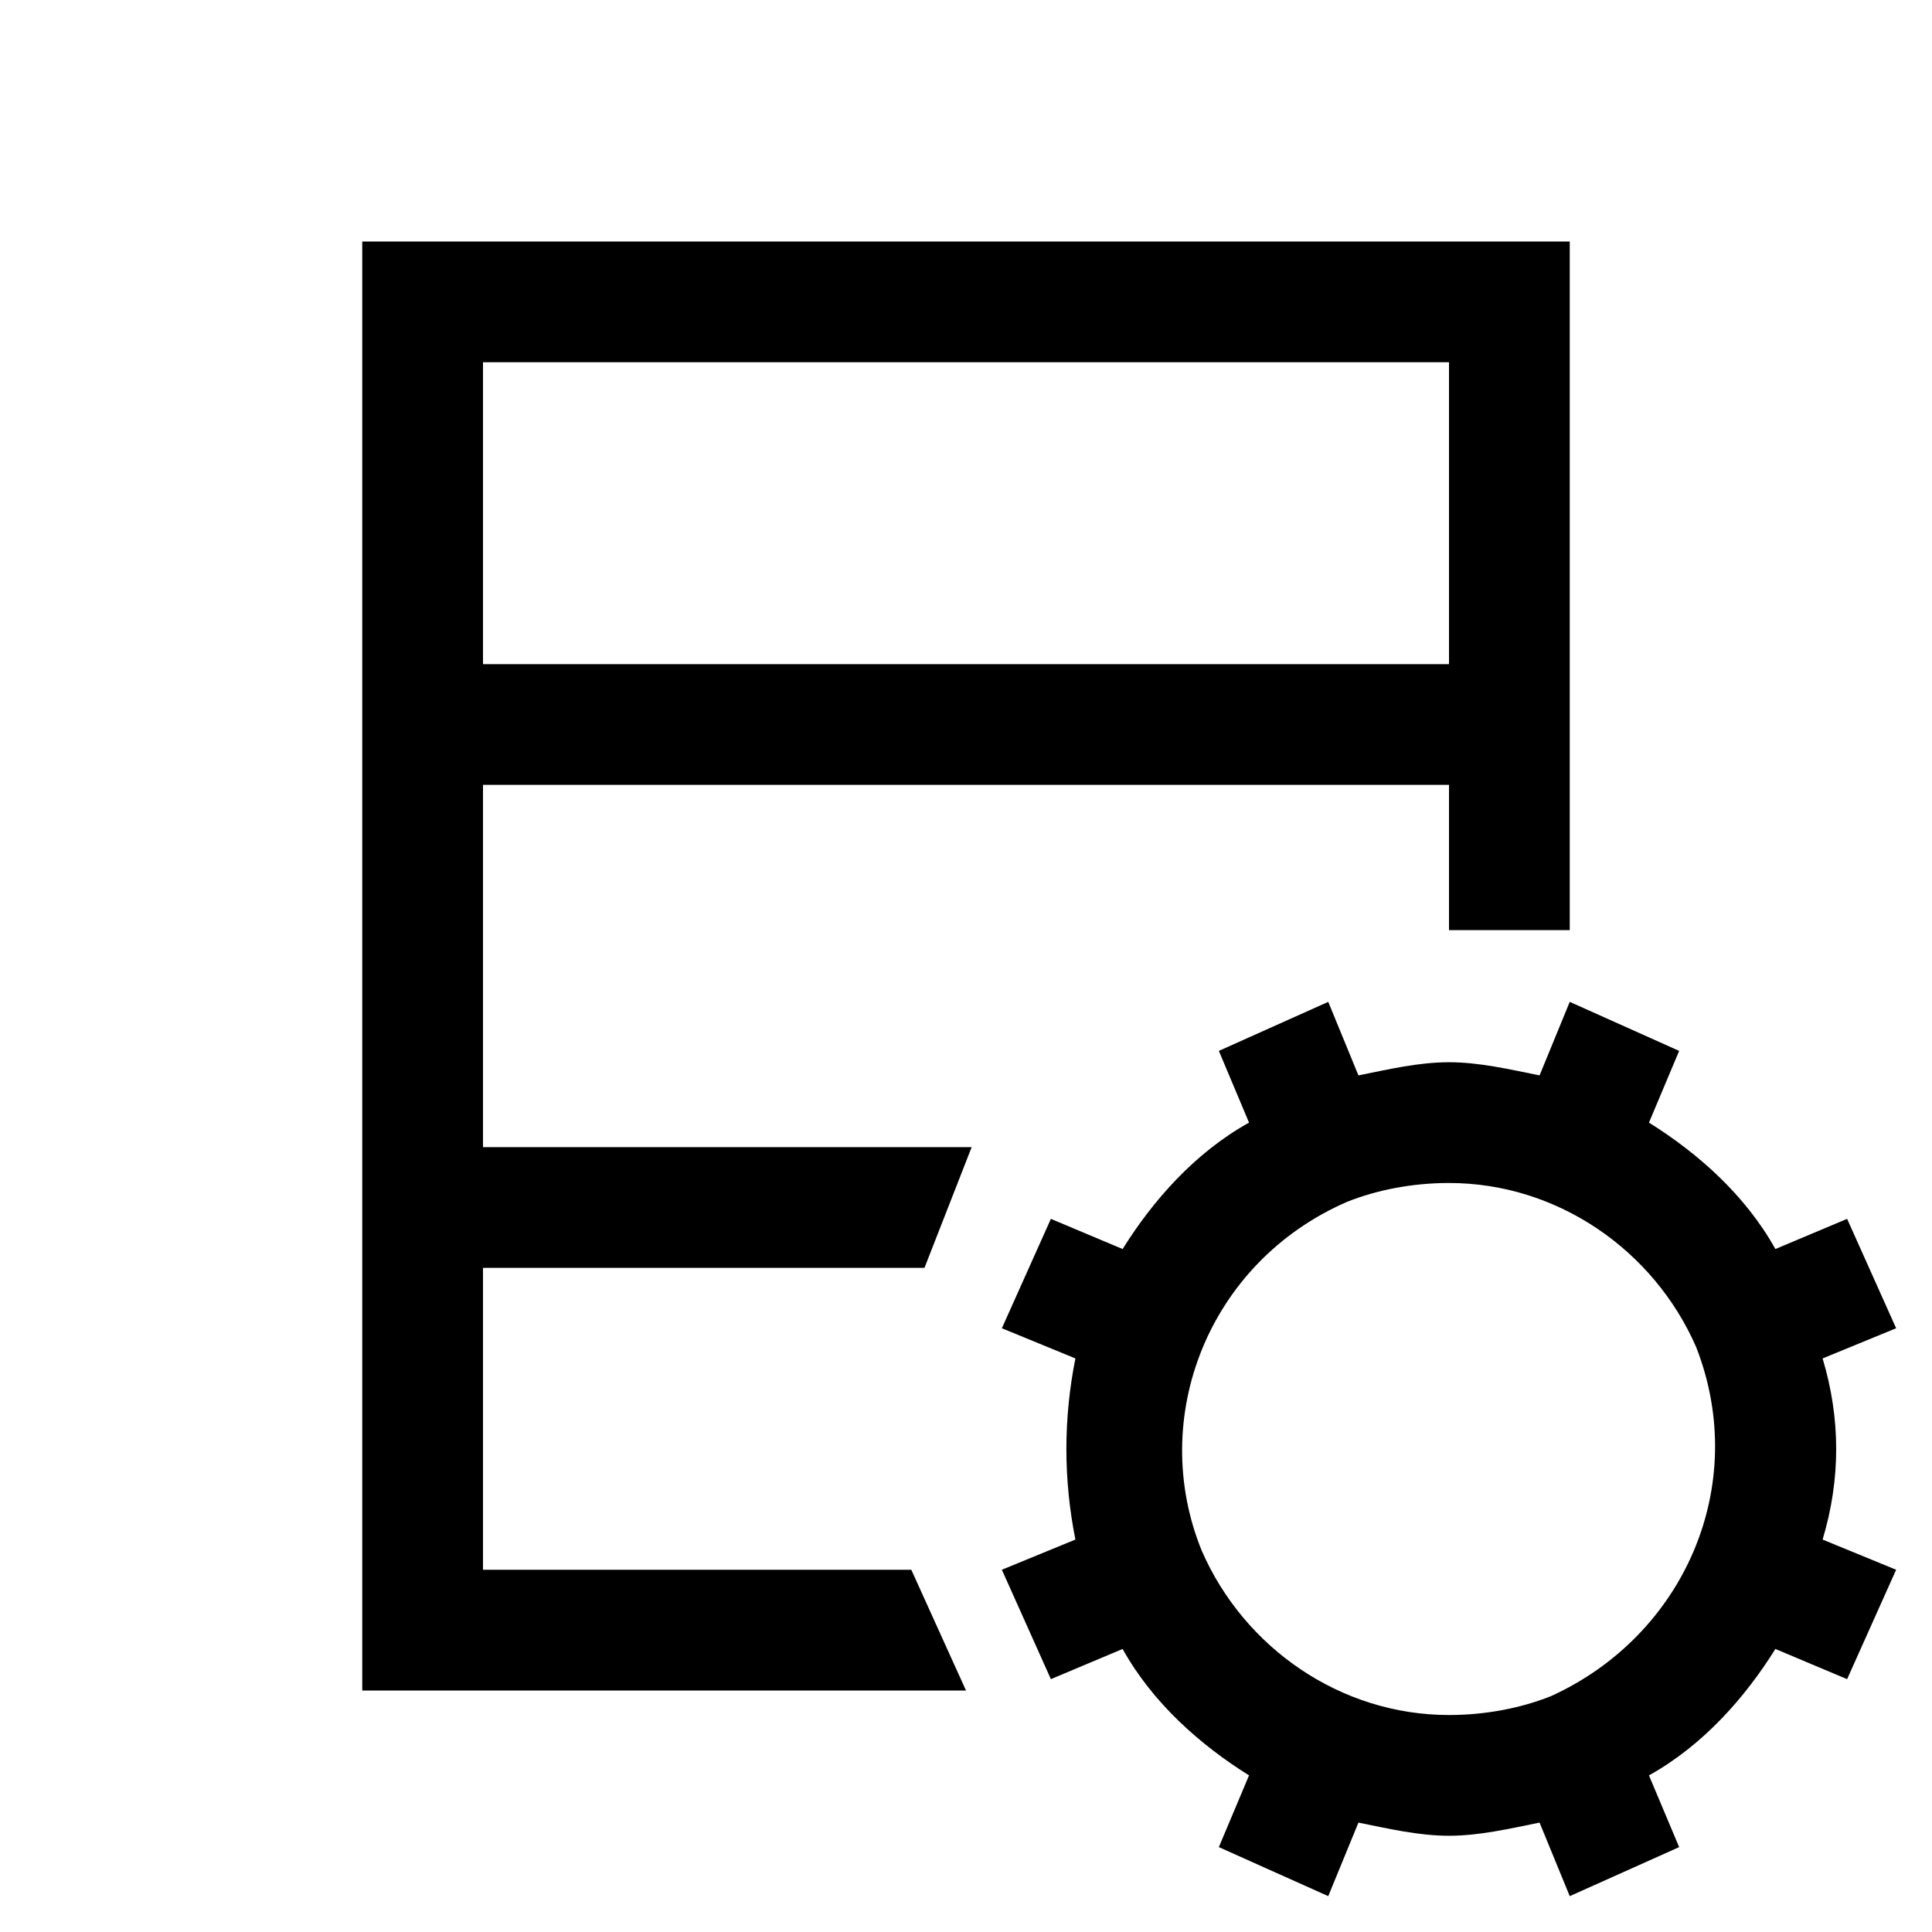 <?xml version="1.0" encoding="UTF-8"?>
<svg xmlns="http://www.w3.org/2000/svg" xmlns:xlink="http://www.w3.org/1999/xlink" viewBox="0 0 32 32" version="1.1">
<g>
<path d="M 6 4 L 6 28 L 16 28 L 15.094 26 L 8 26 L 8 21 L 15.312 21 L 16.094 19 L 8 19 L 8 13 L 24 13 L 24 15.406 L 26 15.406 L 26 4 Z M 8 6 L 24 6 L 24 11 L 8 11 Z M 22 16.594 L 20.188 17.406 L 20.688 18.594 C 19.789 19.094 19.094 19.887 18.594 20.688 L 17.406 20.188 L 16.594 22 L 17.812 22.5 C 17.613 23.5 17.613 24.5 17.812 25.5 L 16.594 26 L 17.406 27.812 L 18.594 27.312 C 19.094 28.211 19.887 28.906 20.688 29.406 L 20.188 30.594 L 22 31.406 L 22.5 30.188 C 23 30.289 23.5 30.406 24 30.406 C 24.5 30.406 25 30.289 25.5 30.188 L 26 31.406 L 27.812 30.594 L 27.312 29.406 C 28.211 28.906 28.906 28.113 29.406 27.312 L 30.594 27.812 L 31.406 26 L 30.188 25.5 C 30.488 24.5 30.488 23.5 30.188 22.5 L 31.406 22 L 30.594 20.188 L 29.406 20.688 C 28.906 19.789 28.113 19.094 27.312 18.594 L 27.812 17.406 L 26 16.594 L 25.5 17.812 C 25 17.711 24.5 17.594 24 17.594 C 23.5 17.594 23 17.711 22.5 17.812 Z M 24 19.594 C 25.801 19.594 27.395 20.711 28.094 22.312 C 28.992 24.613 27.887 27.094 25.688 28.094 C 25.188 28.293 24.602 28.406 24 28.406 C 22.199 28.406 20.605 27.289 19.906 25.688 C 19.008 23.488 20.012 20.906 22.312 19.906 C 22.812 19.707 23.398 19.594 24 19.594 Z "></path>
</g>
</svg>
